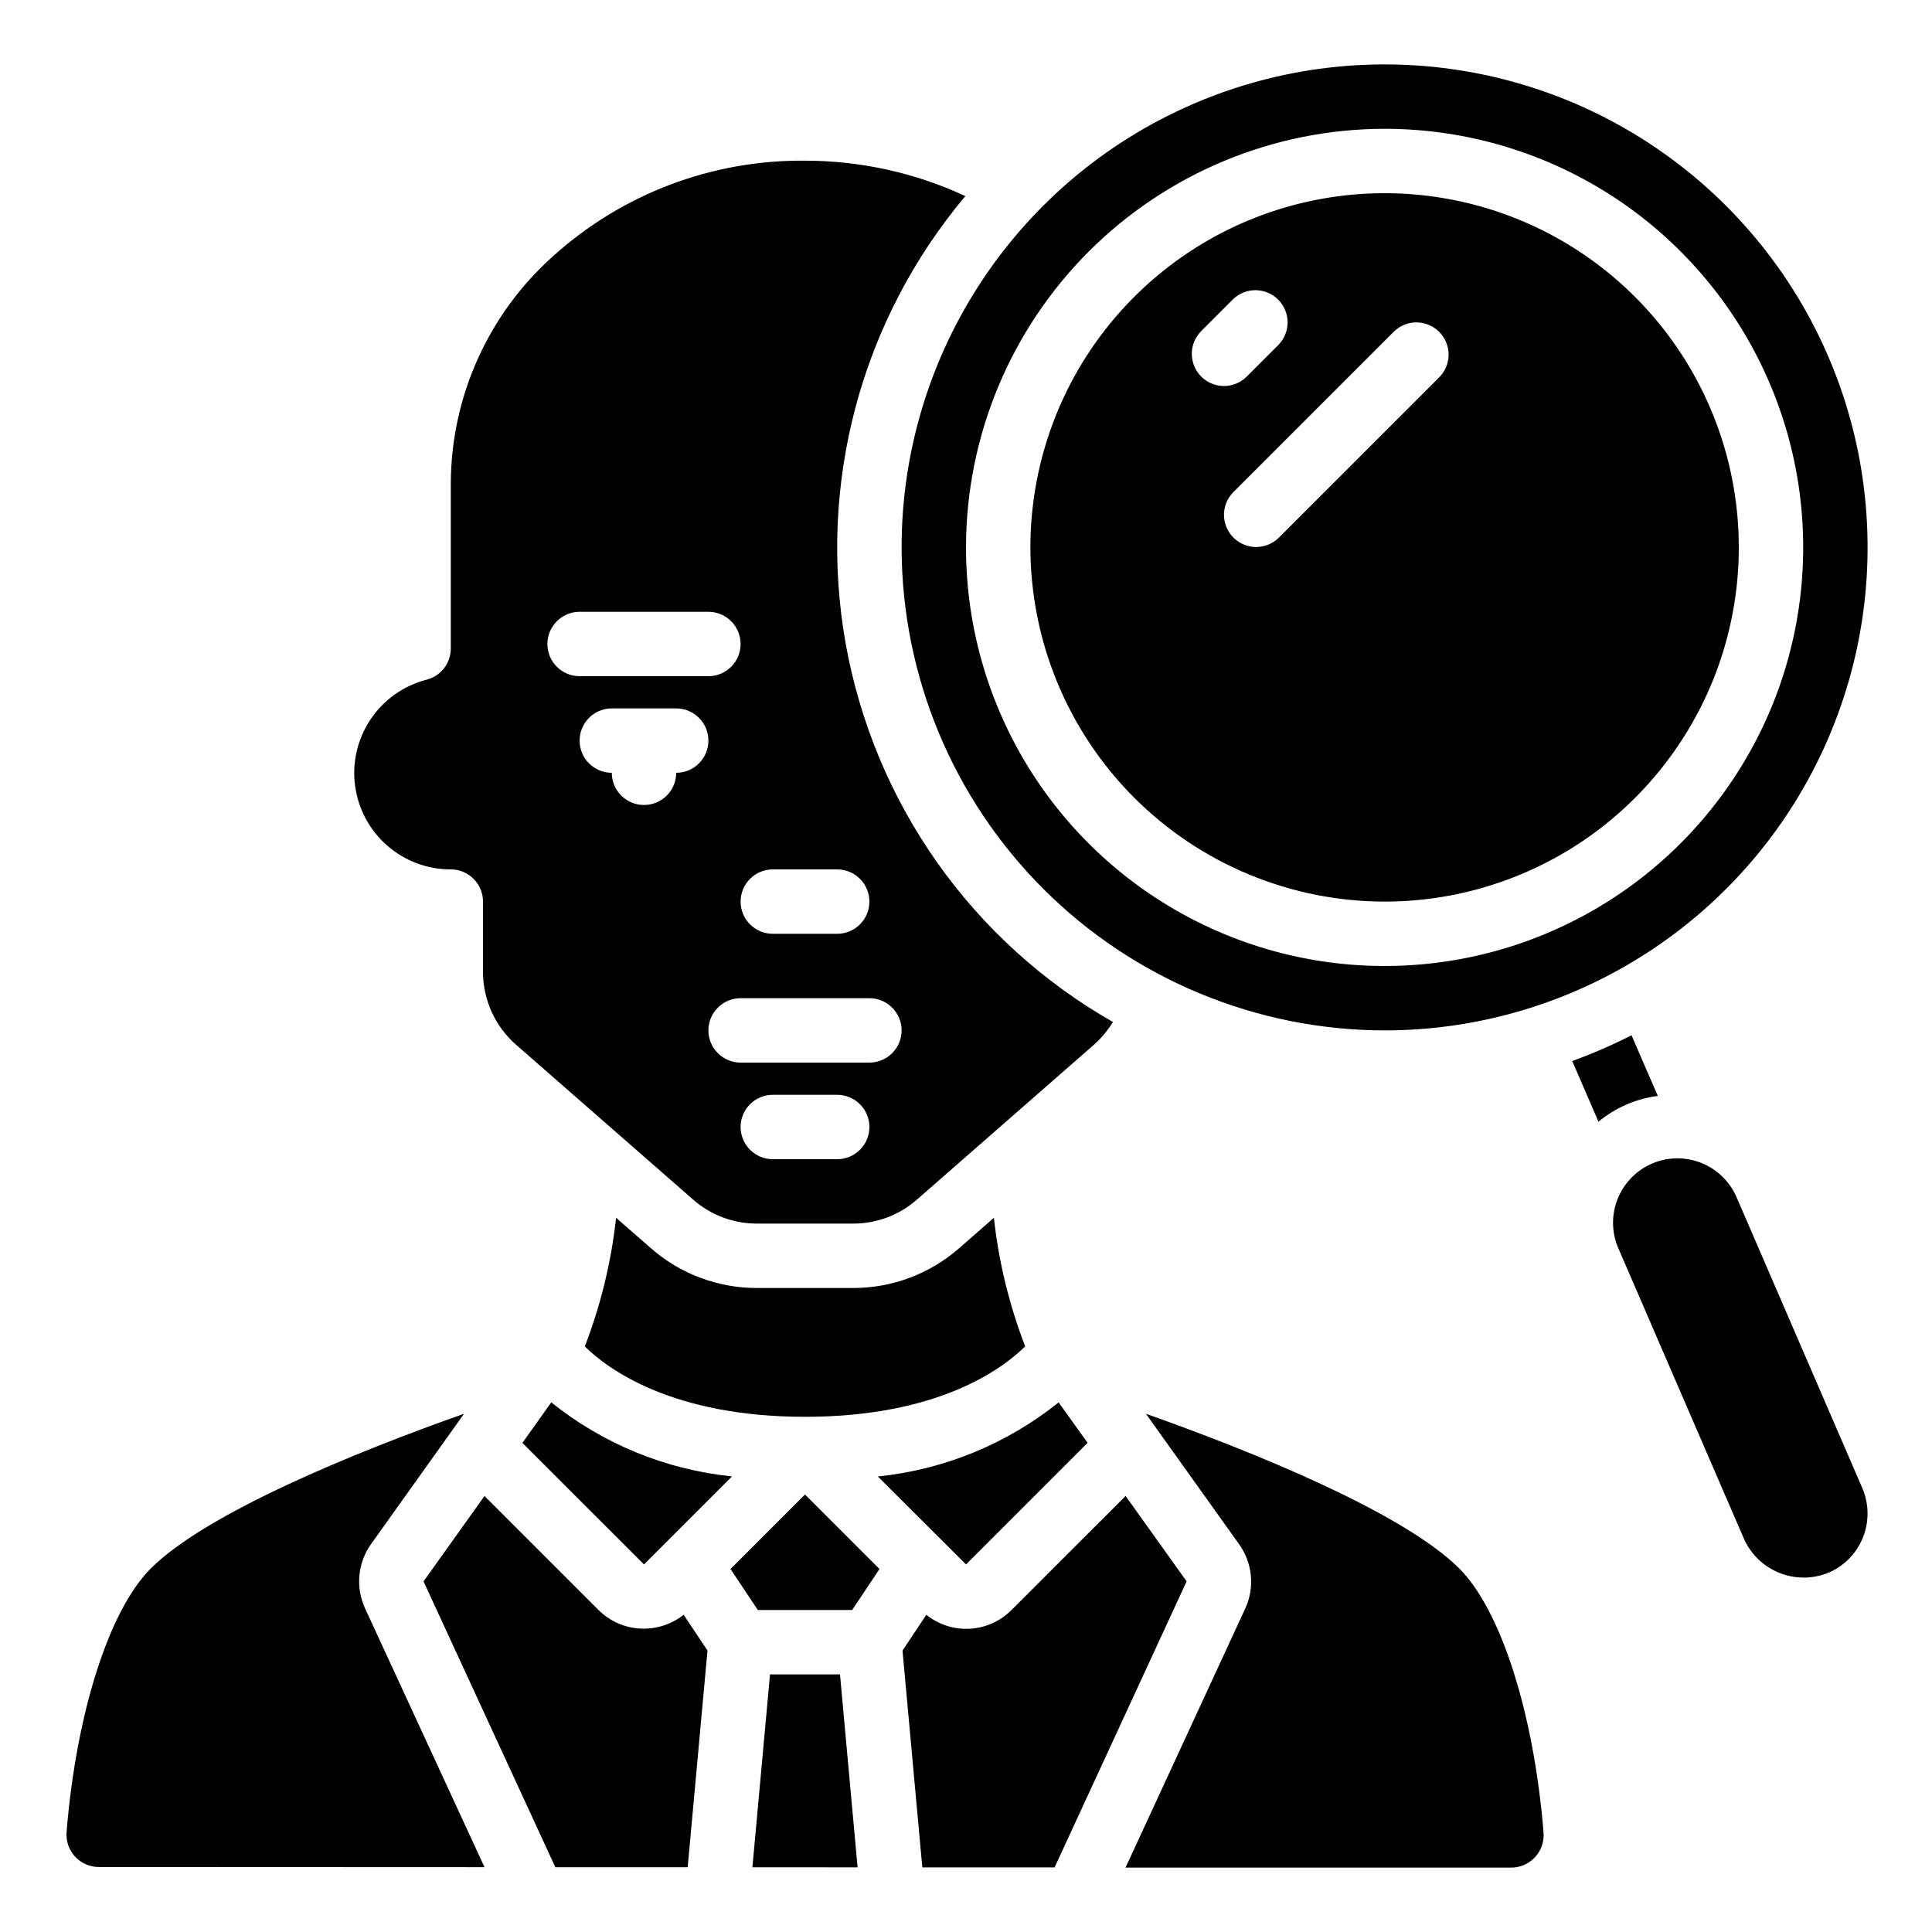 <svg width="36" height="36" viewBox="0 0 36 36" fill="none" xmlns="http://www.w3.org/2000/svg">
<path d="M6.918 28.766L8.647 26.343C6.621 27.058 3.847 28.192 2.813 29.223C2.029 30.003 1.421 31.929 1.241 34.129C1.233 34.213 1.243 34.297 1.269 34.377C1.296 34.456 1.339 34.529 1.395 34.592C1.452 34.654 1.52 34.703 1.597 34.737C1.674 34.772 1.757 34.789 1.841 34.789L9.028 34.792L6.802 29.969C6.713 29.776 6.677 29.563 6.697 29.352C6.718 29.14 6.794 28.938 6.918 28.766Z" fill="black"/>
<path d="M20.266 26.885L19.726 26.132C18.759 26.907 17.59 27.386 16.357 27.512L18 29.151L20.266 26.885Z" fill="black"/>
<path d="M19.103 25.088C18.806 24.318 18.609 23.513 18.52 22.692L17.873 23.258C17.327 23.736 16.626 24 15.9 24H14.1C13.374 24 12.672 23.736 12.127 23.257L11.48 22.692C11.39 23.513 11.194 24.319 10.897 25.089C11.331 25.515 12.531 26.4 15 26.4C17.469 26.4 18.665 25.518 19.103 25.088Z" fill="black"/>
<path d="M9.734 26.886L12 29.151L13.64 27.511C12.408 27.385 11.238 26.906 10.272 26.131L9.734 26.886Z" fill="black"/>
<path d="M25.8 16.8C27.105 16.8 28.381 16.413 29.467 15.688C30.552 14.963 31.398 13.932 31.898 12.726C32.397 11.52 32.528 10.193 32.273 8.912C32.019 7.632 31.39 6.456 30.467 5.533C29.544 4.61 28.368 3.981 27.088 3.727C25.807 3.472 24.48 3.603 23.274 4.102C22.068 4.602 21.038 5.448 20.312 6.533C19.587 7.619 19.2 8.895 19.2 10.2C19.202 11.95 19.898 13.627 21.135 14.865C22.373 16.102 24.05 16.798 25.8 16.8ZM25.976 6.176C26.089 6.066 26.241 6.006 26.398 6.007C26.555 6.009 26.706 6.072 26.817 6.183C26.928 6.294 26.991 6.445 26.993 6.602C26.994 6.759 26.933 6.911 26.824 7.024L23.824 10.024C23.711 10.133 23.559 10.194 23.402 10.193C23.245 10.191 23.094 10.128 22.983 10.017C22.872 9.906 22.809 9.755 22.807 9.598C22.806 9.441 22.866 9.289 22.976 9.176L25.976 6.176ZM22.376 6.176L22.976 5.576C23.089 5.466 23.241 5.406 23.398 5.407C23.555 5.409 23.706 5.472 23.817 5.583C23.928 5.694 23.991 5.845 23.993 6.002C23.994 6.159 23.933 6.311 23.824 6.424L23.224 7.024C23.111 7.133 22.959 7.194 22.802 7.193C22.645 7.191 22.494 7.128 22.383 7.017C22.272 6.906 22.209 6.755 22.207 6.598C22.206 6.441 22.267 6.289 22.376 6.176Z" fill="black"/>
<path d="M25.8 19.2C27.58 19.2 29.32 18.672 30.8 17.683C32.28 16.694 33.434 15.289 34.115 13.644C34.796 12 34.974 10.19 34.627 8.444C34.28 6.698 33.423 5.095 32.164 3.836C30.905 2.577 29.302 1.72 27.556 1.373C25.81 1.026 24 1.204 22.356 1.885C20.711 2.566 19.306 3.72 18.317 5.2C17.328 6.68 16.8 8.42 16.8 10.2C16.803 12.586 17.752 14.874 19.439 16.561C21.126 18.248 23.414 19.197 25.8 19.2ZM25.8 2.4C27.343 2.4 28.851 2.857 30.133 3.714C31.416 4.572 32.416 5.79 33.006 7.215C33.597 8.64 33.751 10.209 33.45 11.722C33.149 13.235 32.406 14.624 31.315 15.715C30.225 16.806 28.835 17.549 27.322 17.85C25.809 18.151 24.24 17.997 22.815 17.406C21.39 16.816 20.172 15.816 19.314 14.533C18.457 13.251 18 11.743 18 10.2C18.002 8.132 18.825 6.149 20.287 4.687C21.75 3.225 23.732 2.402 25.8 2.4Z" fill="black"/>
<path d="M8.4 16.2C8.559 16.2 8.712 16.263 8.824 16.376C8.937 16.488 9 16.641 9 16.8V18.108C9 18.366 9.055 18.62 9.161 18.855C9.268 19.089 9.423 19.299 9.617 19.468L12.917 22.354C13.244 22.641 13.665 22.8 14.1 22.8H15.9C16.335 22.8 16.755 22.642 17.083 22.355L20.383 19.468C20.522 19.345 20.641 19.202 20.738 19.043C19.442 18.305 18.324 17.291 17.463 16.072C16.603 14.854 16.021 13.461 15.758 11.993C15.496 10.524 15.56 9.016 15.945 7.575C16.33 6.134 17.028 4.796 17.988 3.654C17.052 3.219 16.032 2.994 15 2.994C13.27 2.977 11.597 3.61 10.312 4.768C9.715 5.299 9.236 5.95 8.907 6.678C8.577 7.406 8.405 8.195 8.4 8.994V12.084C8.4 12.217 8.355 12.347 8.274 12.452C8.192 12.558 8.077 12.633 7.948 12.665C7.524 12.775 7.155 13.035 6.91 13.397C6.664 13.759 6.56 14.198 6.615 14.632C6.671 15.066 6.883 15.465 7.211 15.753C7.54 16.042 7.963 16.201 8.4 16.2ZM12.6 14.4C12.6 14.559 12.537 14.712 12.424 14.824C12.312 14.937 12.159 15 12 15C11.841 15 11.688 14.937 11.576 14.824C11.463 14.712 11.4 14.559 11.4 14.4C11.241 14.4 11.088 14.337 10.976 14.224C10.863 14.112 10.8 13.959 10.8 13.8C10.8 13.641 10.863 13.488 10.976 13.376C11.088 13.263 11.241 13.2 11.4 13.2H12.6C12.759 13.2 12.912 13.263 13.024 13.376C13.137 13.488 13.2 13.641 13.2 13.8C13.2 13.959 13.137 14.112 13.024 14.224C12.912 14.337 12.759 14.4 12.6 14.4ZM15.6 21.6H14.4C14.241 21.6 14.088 21.537 13.976 21.424C13.863 21.312 13.8 21.159 13.8 21C13.8 20.841 13.863 20.688 13.976 20.576C14.088 20.463 14.241 20.4 14.4 20.4H15.6C15.759 20.4 15.912 20.463 16.024 20.576C16.137 20.688 16.2 20.841 16.2 21C16.2 21.159 16.137 21.312 16.024 21.424C15.912 21.537 15.759 21.6 15.6 21.6ZM16.8 19.2C16.8 19.359 16.737 19.512 16.624 19.624C16.512 19.737 16.359 19.8 16.2 19.8H13.8C13.641 19.8 13.488 19.737 13.376 19.624C13.263 19.512 13.2 19.359 13.2 19.2C13.2 19.041 13.263 18.888 13.376 18.776C13.488 18.663 13.641 18.6 13.8 18.6H16.2C16.359 18.6 16.512 18.663 16.624 18.776C16.737 18.888 16.8 19.041 16.8 19.2ZM14.4 16.2H15.6C15.759 16.2 15.912 16.263 16.024 16.376C16.137 16.488 16.2 16.641 16.2 16.8C16.2 16.959 16.137 17.112 16.024 17.224C15.912 17.337 15.759 17.4 15.6 17.4H14.4C14.241 17.4 14.088 17.337 13.976 17.224C13.863 17.112 13.8 16.959 13.8 16.8C13.8 16.641 13.863 16.488 13.976 16.376C14.088 16.263 14.241 16.2 14.4 16.2ZM10.8 11.4H13.2C13.359 11.4 13.512 11.463 13.624 11.576C13.737 11.688 13.8 11.841 13.8 12C13.8 12.159 13.737 12.312 13.624 12.424C13.512 12.537 13.359 12.6 13.2 12.6H10.8C10.641 12.6 10.488 12.537 10.376 12.424C10.263 12.312 10.2 12.159 10.2 12C10.2 11.841 10.263 11.688 10.376 11.576C10.488 11.463 10.641 11.4 10.8 11.4Z" fill="black"/>
<path d="M11.152 30L9.028 27.876L7.892 29.467L10.348 34.793H12.814L13.183 30.755L12.739 30.089C12.509 30.271 12.221 30.362 11.928 30.346C11.636 30.33 11.359 30.206 11.152 30Z" fill="black"/>
<path d="M30.891 20.421L30.401 19.291C30.043 19.473 29.673 19.633 29.296 19.771L29.785 20.901C30.101 20.64 30.484 20.473 30.891 20.421Z" fill="black"/>
<path d="M21.353 26.344L23.085 28.769C23.209 28.941 23.286 29.142 23.307 29.353C23.328 29.564 23.293 29.777 23.205 29.969L20.973 34.8H28.161C28.245 34.8 28.328 34.782 28.404 34.748C28.481 34.714 28.55 34.664 28.606 34.602C28.663 34.54 28.706 34.467 28.732 34.387C28.759 34.308 28.769 34.224 28.761 34.14C28.581 31.931 27.973 30.007 27.189 29.224C26.154 28.192 23.38 27.06 21.353 26.344Z" fill="black"/>
<path d="M14.348 31.2L14.02 34.794L15.98 34.795L15.652 31.2H14.348Z" fill="black"/>
<path d="M32.358 22.307C32.231 22.015 31.994 21.785 31.698 21.668C31.402 21.551 31.072 21.556 30.78 21.683C30.488 21.81 30.258 22.047 30.141 22.343C30.024 22.639 30.029 22.969 30.156 23.261L32.499 28.68C32.63 28.968 32.867 29.194 33.162 29.311C33.456 29.427 33.784 29.424 34.076 29.303C34.368 29.177 34.598 28.94 34.715 28.644C34.832 28.348 34.827 28.017 34.7 27.725L32.358 22.307Z" fill="black"/>
<path d="M20.974 27.875L18.848 30C18.642 30.208 18.365 30.333 18.072 30.349C17.779 30.366 17.49 30.273 17.261 30.089L16.817 30.756L17.186 34.796H19.651L22.111 29.466L20.974 27.875Z" fill="black"/>
<path d="M13.612 29.236L14.121 30H15.879L16.388 29.236L15 27.848L13.612 29.236Z" fill="black"/>
</svg>
